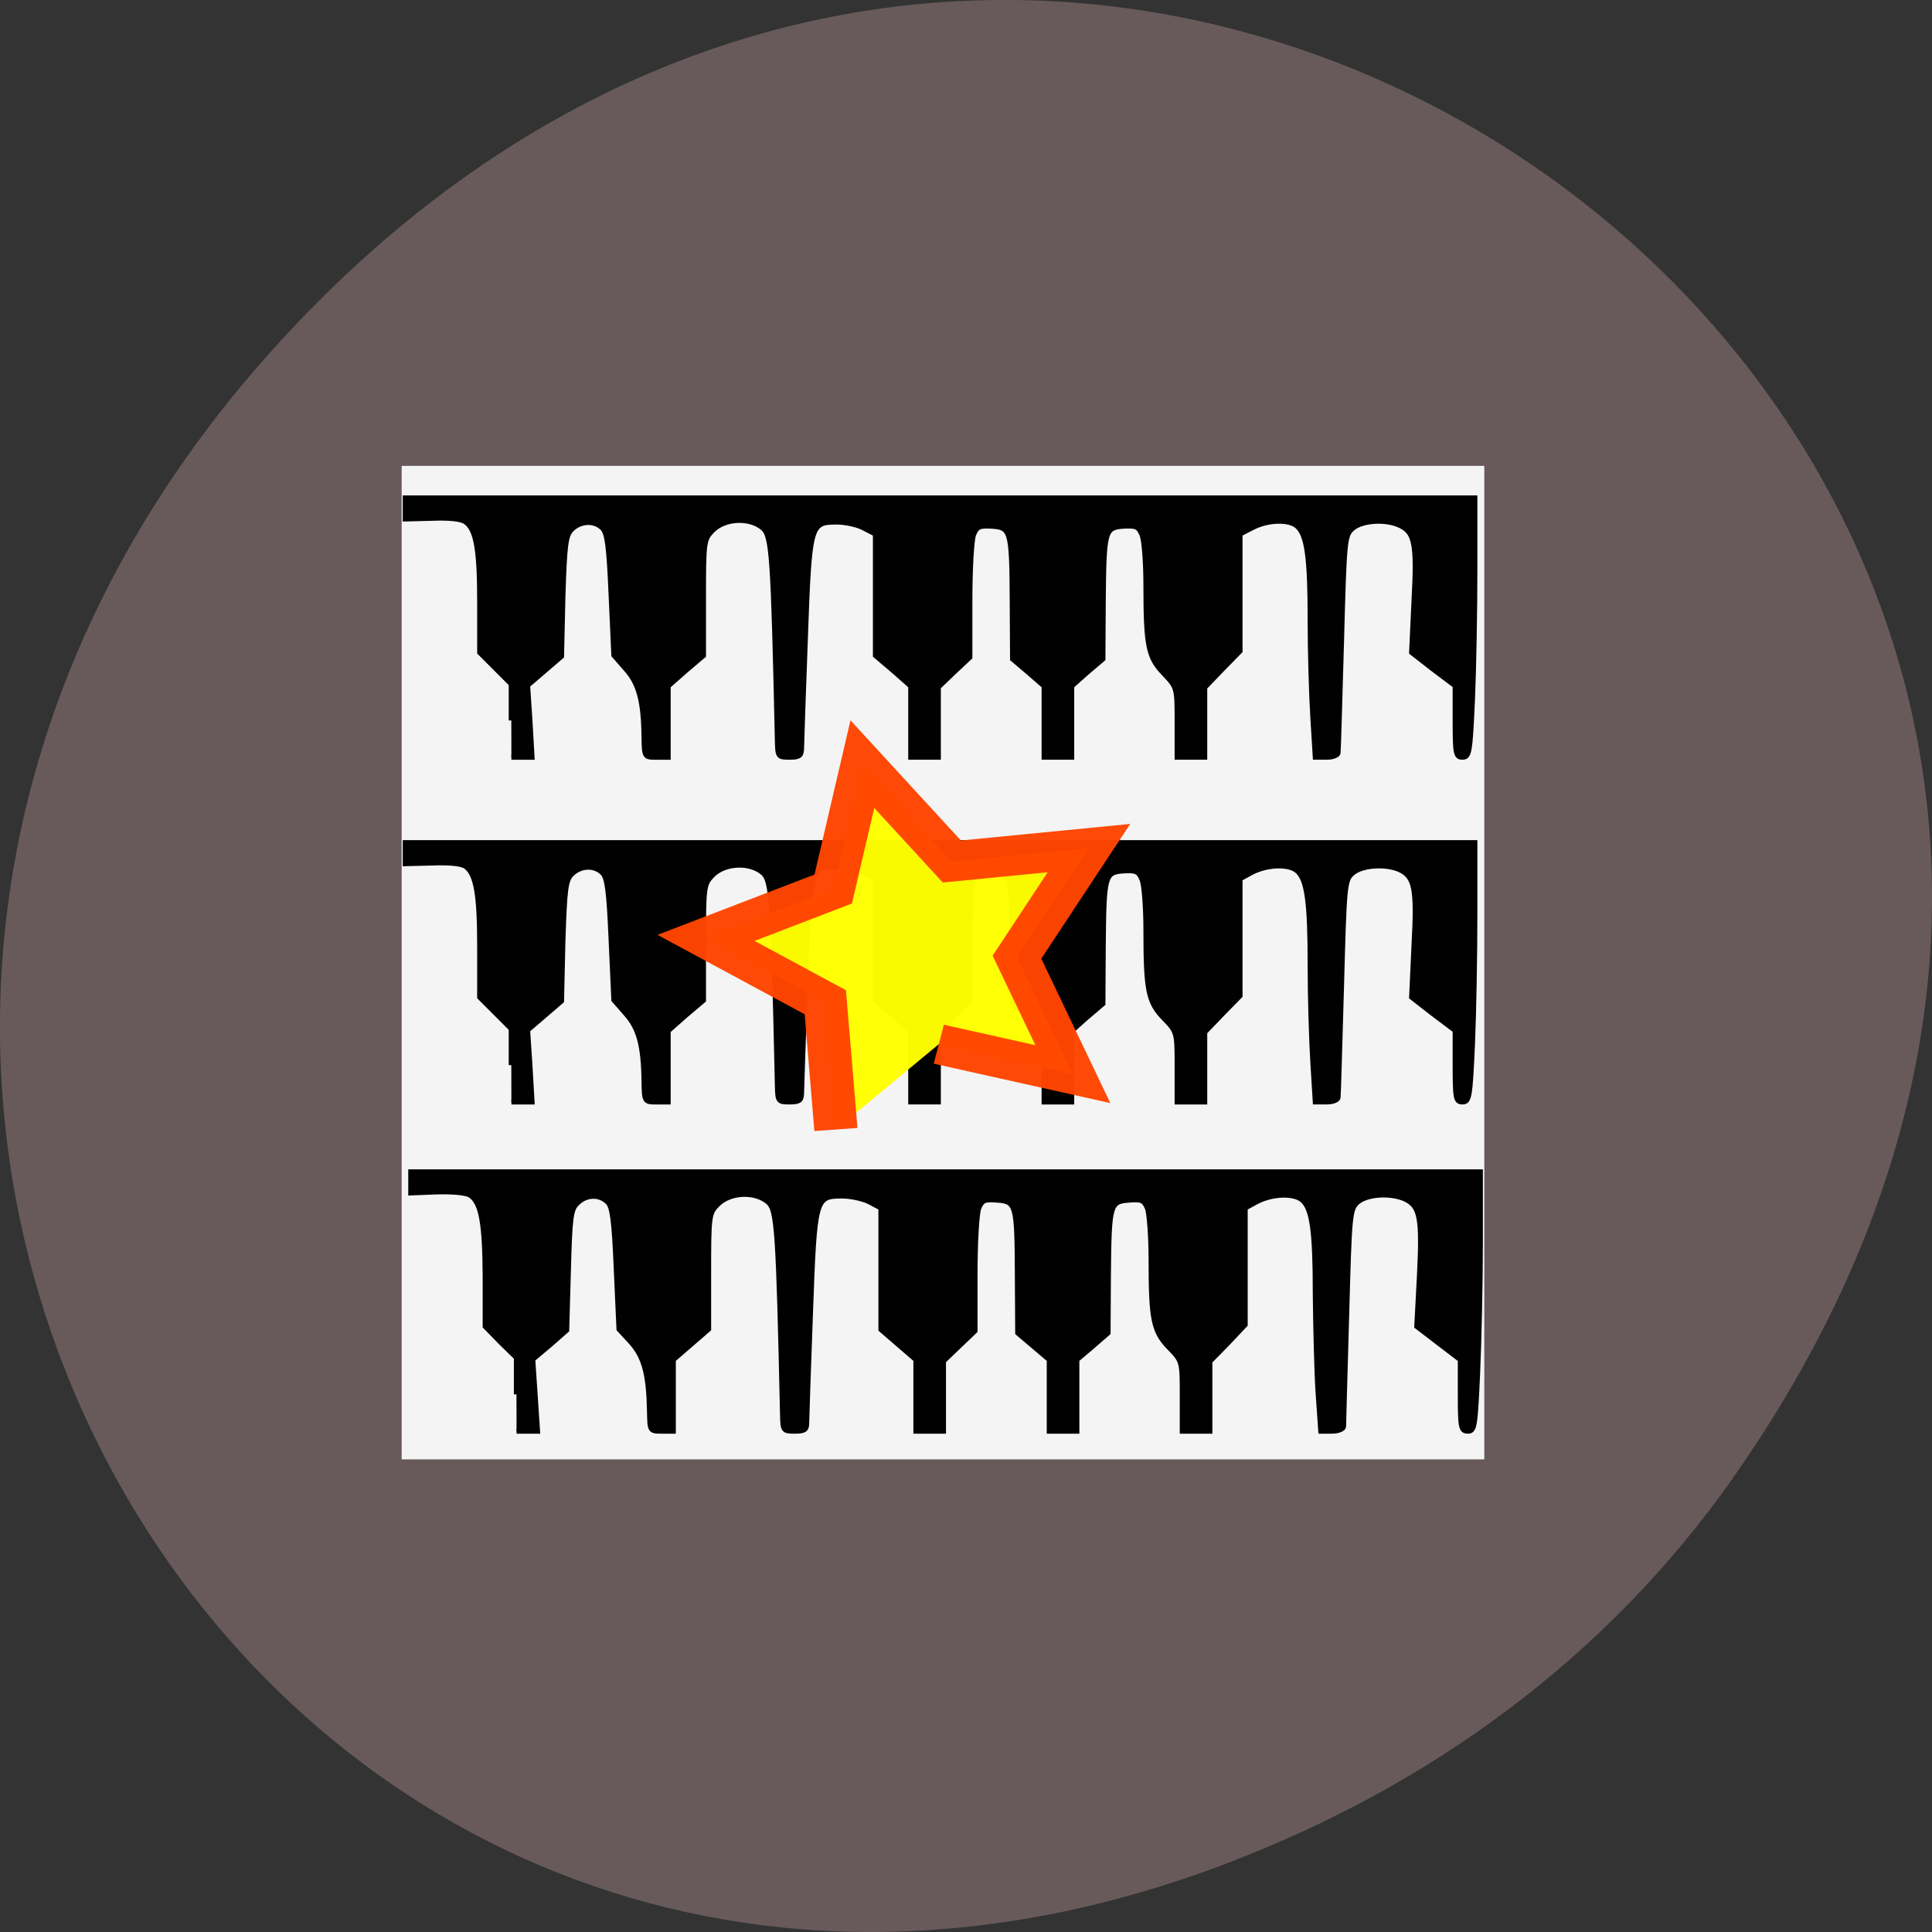 <svg xmlns="http://www.w3.org/2000/svg" viewBox="0 0 22 22"><rect x="0" y="0" width="22" height="22" fill="#333333" stroke="none"/><path d="m 19.734 16.828 c 7.91 -11.25 -6.699 -22.652 -16.02 -13.484 c -8.777 8.641 -0.641 22.06 10.285 17.863 c 2.281 -0.875 4.281 -2.313 5.734 -4.375" fill="#685a5b"/><path d="m 4.574 10.961 v -5.656 h 12.328 v 11.313 h -12.328" fill="#f4f4f4"/><g stroke-opacity="0.996" stroke="#000" fill-opacity="0.996" stroke-width="0.712" transform="matrix(0.083 0 0 0.082 10.119 -57.981)"><path d="m -51.06 900.72 v -5.101 l -2.164 -2.145 l -2.117 -2.193 v -7.01 c -0.047 -7.294 -0.517 -10.06 -1.976 -11.156 c -0.517 -0.381 -2.117 -0.572 -4.563 -0.524 l -3.669 0.143 v -2.908 h 146.72 v 9.964 c 0 5.53 -0.188 13.635 -0.376 18.02 c -0.329 7.342 -0.423 8.01 -1.317 8.01 c -0.941 0 -1.035 -0.477 -1.035 -4.958 v -4.958 l -2.963 -2.288 l -3.01 -2.336 l 0.376 -7.246 c 0.376 -7.819 0.094 -9.44 -1.976 -10.441 c -1.976 -0.906 -5.221 -0.715 -6.538 0.429 c -1.082 1 -1.129 1.669 -1.505 15.828 c -0.235 8.105 -0.423 15.02 -0.423 15.351 c -0.047 0.334 -0.753 0.62 -1.599 0.62 h -1.505 l -0.376 -5.435 c -0.188 -2.956 -0.329 -9.06 -0.376 -13.539 c 0 -8.82 -0.423 -11.919 -1.787 -13.11 c -1.129 -1 -4.092 -0.906 -6.209 0.191 l -1.646 0.906 v 16.209 l -2.399 2.574 l -2.446 2.527 v 9.678 h -3.763 v -4.863 c 0 -4.815 0 -4.863 -1.787 -6.722 c -2.164 -2.241 -2.493 -3.909 -2.493 -12.205 c 0 -3.242 -0.235 -6.484 -0.517 -7.199 c -0.47 -1.097 -0.8 -1.24 -2.54 -1.097 c -2.634 0.191 -2.728 0.62 -2.822 10.488 l -0.047 7.962 l -2.117 1.859 l -2.164 1.859 v 9.916 h -3.763 v -9.916 l -4.328 -3.719 l -0.047 -7.962 c -0.047 -9.869 -0.141 -10.298 -2.775 -10.488 c -1.74 -0.143 -2.07 0 -2.54 1.097 c -0.282 0.715 -0.517 4.815 -0.517 9.201 v 7.866 l -4.328 4.195 v 9.726 h -3.763 v -9.916 l -4.798 -4.195 v -16.877 l -1.599 -0.858 c -0.847 -0.429 -2.54 -0.81 -3.716 -0.81 c -3.716 0 -3.81 0.238 -4.375 16.352 c -0.282 7.771 -0.517 14.636 -0.517 15.208 c 0 0.906 -0.329 1.097 -1.646 1.097 c -1.552 0 -1.599 -0.095 -1.646 -2.288 c -0.564 -25.696 -0.753 -28.414 -1.976 -29.51 c -1.787 -1.573 -5.268 -1.43 -6.962 0.334 c -1.176 1.192 -1.223 1.621 -1.223 9.296 v 8.01 l -2.446 2.145 l -2.399 2.098 v 9.916 h -1.599 c -1.599 0 -1.599 -0.048 -1.646 -2.765 c -0.094 -5.05 -0.706 -7.485 -2.493 -9.535 l -1.693 -1.859 l -0.376 -8.438 c -0.282 -6.579 -0.517 -8.581 -1.176 -9.201 c -1.129 -1.144 -2.963 -1.097 -4.186 0.143 c -0.894 0.81 -1.035 2.05 -1.223 9.296 l -0.235 8.343 l -2.305 2.05 l -2.352 2 l 0.329 4.958 l 0.329 5.01 h -2.869"/><path d="m -51.767 855 v -5.05 l -4.328 -4.386 v -7.01 c 0 -7.246 -0.47 -10.06 -1.929 -11.156 c -0.564 -0.381 -2.117 -0.572 -4.563 -0.477 l -3.716 0.095 v -2.908 h 146.72 v 10.01 c 0 5.483 -0.141 13.587 -0.329 17.973 c -0.329 7.342 -0.423 8.01 -1.364 8.01 c -0.894 0 -0.988 -0.477 -0.988 -4.958 v -4.958 l -3.01 -2.288 l -2.963 -2.336 l 0.329 -7.246 c 0.423 -7.819 0.094 -9.44 -1.929 -10.441 c -1.976 -0.906 -5.268 -0.667 -6.538 0.477 c -1.082 0.953 -1.129 1.621 -1.505 15.78 c -0.235 8.105 -0.423 15.02 -0.47 15.351 c 0 0.334 -0.706 0.62 -1.552 0.62 h -1.552 l -0.329 -5.387 c -0.188 -3 -0.376 -9.106 -0.376 -13.587 c 0 -8.82 -0.423 -11.919 -1.787 -13.11 c -1.129 -1 -4.092 -0.906 -6.209 0.191 l -1.646 0.906 v 16.257 l -2.446 2.527 l -2.399 2.527 v 9.678 h -3.763 v -4.863 c 0 -4.767 0 -4.863 -1.787 -6.722 c -2.164 -2.241 -2.493 -3.862 -2.493 -12.205 c 0 -3.242 -0.235 -6.484 -0.564 -7.151 c -0.47 -1.097 -0.8 -1.24 -2.54 -1.144 c -2.587 0.191 -2.681 0.62 -2.775 10.488 l -0.047 7.962 l -2.164 1.859 l -2.117 1.907 v 9.869 h -3.763 v -9.869 l -2.164 -1.907 l -2.164 -1.859 l -0.047 -7.962 c -0.047 -9.869 -0.188 -10.298 -2.775 -10.488 c -1.74 -0.095 -2.07 0.048 -2.54 1.144 c -0.282 0.667 -0.517 4.815 -0.517 9.153 v 7.866 l -4.328 4.195 v 9.726 h -3.763 v -9.869 l -2.399 -2.145 l -2.446 -2.098 v -16.877 l -1.552 -0.81 c -0.847 -0.477 -2.54 -0.858 -3.763 -0.858 c -3.669 0 -3.763 0.238 -4.328 16.4 c -0.282 7.723 -0.517 14.588 -0.517 15.16 c -0.047 0.906 -0.329 1.097 -1.646 1.097 c -1.552 0 -1.599 -0.095 -1.646 -2.288 c -0.564 -25.696 -0.753 -28.366 -1.976 -29.51 c -1.787 -1.573 -5.268 -1.43 -6.962 0.334 c -1.176 1.24 -1.223 1.621 -1.223 9.296 v 8.06 l -2.446 2.098 l -2.399 2.145 v 9.869 h -1.599 c -1.599 0 -1.646 -0.048 -1.693 -2.765 c -0.047 -5.05 -0.706 -7.485 -2.493 -9.487 l -1.646 -1.907 l -0.376 -8.391 c -0.282 -6.627 -0.517 -8.581 -1.176 -9.249 c -1.129 -1.144 -3.01 -1.049 -4.234 0.143 c -0.847 0.858 -0.988 2.05 -1.223 9.296 l -0.188 8.343 l -2.352 2.05 l -2.305 2 l 0.329 5.01 l 0.282 4.958 h -2.822"/><path d="m -51.767 807.13 v -5.05 l -4.328 -4.386 v -7.01 c 0 -7.246 -0.47 -10.06 -1.929 -11.11 c -0.564 -0.429 -2.117 -0.62 -4.563 -0.524 l -3.716 0.095 v -2.908 h 146.72 v 10.01 c 0 5.483 -0.141 13.587 -0.329 17.973 c -0.329 7.342 -0.423 8.01 -1.364 8.01 c -0.894 0 -0.988 -0.477 -0.988 -4.958 v -4.958 l -3.01 -2.288 l -2.963 -2.336 l 0.329 -7.246 c 0.423 -7.819 0.094 -9.44 -1.929 -10.393 c -1.976 -0.953 -5.268 -0.715 -6.538 0.429 c -1.082 0.953 -1.129 1.621 -1.505 15.78 c -0.235 8.105 -0.423 15.07 -0.47 15.351 c 0 0.334 -0.706 0.62 -1.552 0.62 h -1.552 l -0.329 -5.387 c -0.188 -3 -0.376 -9.106 -0.376 -13.587 c 0 -8.82 -0.423 -11.871 -1.787 -13.11 c -1.129 -1 -4.092 -0.906 -6.209 0.238 l -1.646 0.858 v 16.257 l -2.446 2.527 l -2.399 2.527 v 9.678 h -3.763 v -4.863 c 0 -4.767 0 -4.815 -1.787 -6.722 c -2.164 -2.241 -2.493 -3.862 -2.493 -12.205 c 0 -3.242 -0.235 -6.484 -0.564 -7.151 c -0.47 -1.097 -0.8 -1.24 -2.54 -1.144 c -2.587 0.191 -2.681 0.62 -2.775 10.488 l -0.047 7.962 l -2.164 1.859 l -2.117 1.907 v 9.869 h -3.763 v -9.869 l -2.164 -1.907 l -2.164 -1.859 l -0.047 -7.962 c -0.047 -9.869 -0.188 -10.298 -2.775 -10.488 c -1.74 -0.095 -2.07 0.048 -2.54 1.144 c -0.282 0.667 -0.517 4.815 -0.517 9.153 v 7.914 l -2.164 2.05 l -2.164 2.098 v 9.726 h -3.763 v -9.869 l -2.399 -2.145 l -2.446 -2.098 v -16.877 l -1.552 -0.81 c -0.847 -0.477 -2.54 -0.858 -3.763 -0.858 c -3.669 0 -3.763 0.286 -4.328 16.4 c -0.282 7.771 -0.517 14.588 -0.517 15.16 c -0.047 0.906 -0.329 1.097 -1.646 1.097 c -1.552 0 -1.599 -0.095 -1.646 -2.288 c -0.564 -25.696 -0.753 -28.366 -1.976 -29.51 c -1.787 -1.573 -5.268 -1.43 -6.962 0.334 c -1.176 1.24 -1.223 1.621 -1.223 9.296 v 8.06 l -2.446 2.098 l -2.399 2.145 v 9.869 h -1.599 c -1.599 0 -1.646 0 -1.693 -2.765 c -0.047 -5.05 -0.706 -7.485 -2.493 -9.487 l -1.646 -1.907 l -0.376 -8.391 c -0.282 -6.627 -0.517 -8.581 -1.176 -9.249 c -1.129 -1.144 -3.01 -1.049 -4.234 0.143 c -0.847 0.858 -0.988 2.05 -1.223 9.296 l -0.188 8.343 l -2.352 2.05 l -2.305 2 l 0.329 5.01 l 0.282 4.958 h -2.822"/></g><path d="m 9.998 864.49 l -0.984 -12.714 l -11.04 -6.426 l 11.774 -4.88 l 2.698 -12.474 l 8.283 9.725 l 12.694 -1.34 l -6.664 10.893 l 5.173 11.684 l -12.409 -2.99" transform="matrix(0.123 0 0 0.114 8.289 -85.69)" stroke-opacity="0.973" fill="#ff0" stroke="#ff4500" fill-opacity="0.973" stroke-width="4"/></svg>